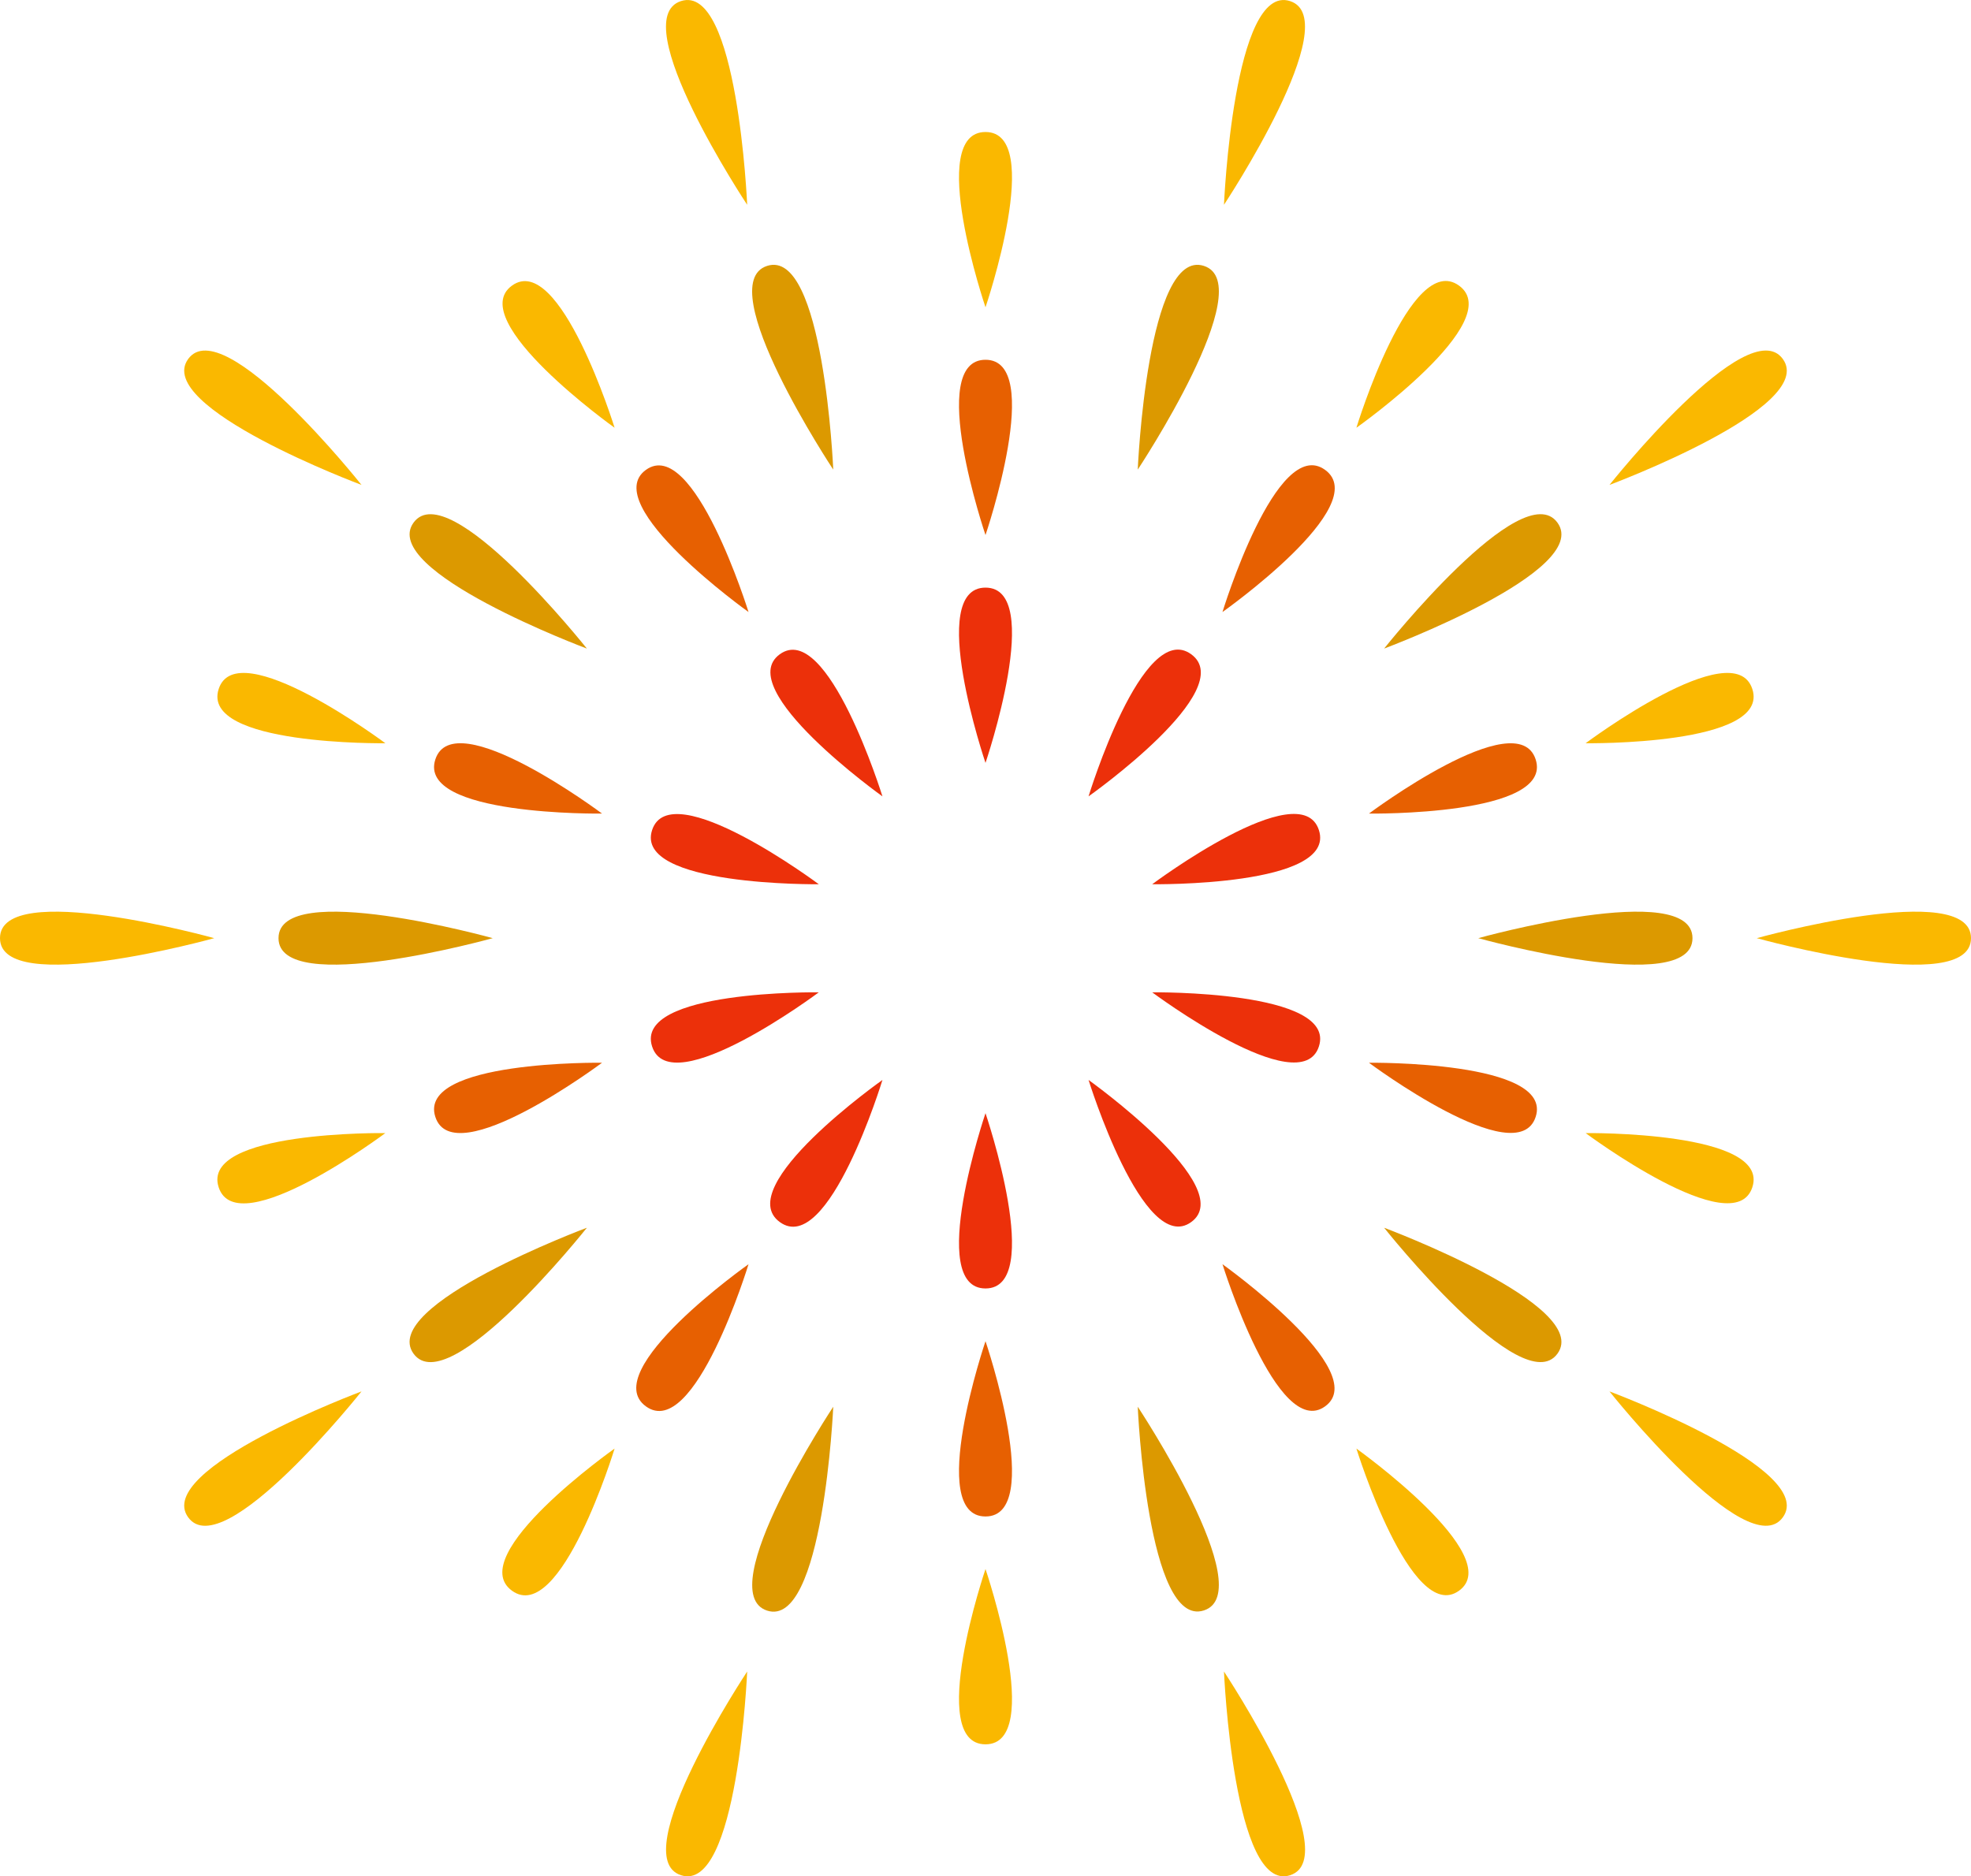 <svg xmlns="http://www.w3.org/2000/svg" viewBox="0 0 249.6 237.66"><defs><style>.cls-1{fill:#ec300a;}.cls-2{fill:#e76001;}.cls-3{fill:#dc9900;}.cls-4{fill:#fab800;}</style></defs><title>fireworks</title><g id="Capa_2" data-name="Capa 2"><g id="Capa_10" data-name="Capa 10"><path class="cls-1" d="M111.75,100.87s-6.94-22.39-13-18S111.75,100.87,111.75,100.87Z"/><path class="cls-1" d="M103.69,112s-18.78-14-21.11-6.86S103.69,112,103.69,112Z"/><path class="cls-1" d="M103.69,125.69s-23.44-.32-21.11,6.86S103.69,125.69,103.69,125.69Z"/><path class="cls-1" d="M111.75,136.79s-19.15,13.52-13,18S111.75,136.79,111.75,136.79Z"/><path class="cls-1" d="M124.8,141s-7.55,22.2,0,22.2S124.8,141,124.8,141Z"/><path class="cls-1" d="M137.85,136.79s6.94,22.39,13,18S137.85,136.79,137.85,136.79Z"/><path class="cls-1" d="M145.91,125.69s18.78,14,21.11,6.86S145.91,125.69,145.91,125.69Z"/><path class="cls-1" d="M145.91,112s23.44.32,21.11-6.86S145.91,112,145.91,112Z"/><path class="cls-1" d="M137.85,100.87s19.15-13.52,13-18S137.85,100.87,137.85,100.87Z"/><path class="cls-1" d="M124.8,96.63s7.55-22.2,0-22.2S124.8,96.63,124.8,96.63Z"/></g><g id="Capa_12" data-name="Capa 12"><path class="cls-2" d="M94.79,77.52s-6.94-22.39-13-18S94.79,77.52,94.79,77.52Z"/><path class="cls-2" d="M76.24,103.05S57.47,89,55.13,96.19,76.24,103.05,76.24,103.05Z"/><path class="cls-2" d="M76.24,134.61s-23.44-.32-21.11,6.86S76.24,134.61,76.24,134.61Z"/><path class="cls-2" d="M94.79,160.13s-19.15,13.52-13,18S94.79,160.13,94.79,160.13Z"/><path class="cls-2" d="M124.8,169.88s-7.55,22.2,0,22.2S124.8,169.88,124.8,169.88Z"/><path class="cls-2" d="M154.81,160.13s6.94,22.39,13,18S154.81,160.13,154.81,160.13Z"/><path class="cls-2" d="M173.36,134.61s18.78,14,21.11,6.86S173.36,134.61,173.36,134.61Z"/><path class="cls-2" d="M173.36,103.05s23.44.32,21.11-6.86S173.36,103.05,173.36,103.05Z"/><path class="cls-2" d="M154.81,77.52s19.15-13.52,13-18S154.81,77.52,154.81,77.52Z"/><path class="cls-2" d="M124.8,67.77s7.55-22.2,0-22.2S124.8,67.77,124.8,67.77Z"/></g><g id="Capa_6" data-name="Capa 6"><path class="cls-3" d="M105.52,59.48s-1.2-28.13-8.38-25.8S105.52,59.48,105.52,59.48Z"/><path class="cls-3" d="M74.32,82.15S56.8,60.1,52.37,66.2,74.32,82.15,74.32,82.15Z"/><path class="cls-3" d="M62.4,118.83s-27.13-7.55-27.13,0S62.4,118.83,62.4,118.83Z"/><path class="cls-3" d="M74.32,155.51s-26.39,9.84-21.95,15.95S74.32,155.51,74.32,155.51Z"/><path class="cls-3" d="M105.52,178.18S90,201.65,97.13,204,105.52,178.18,105.52,178.18Z"/><path class="cls-3" d="M144.08,178.18s1.21,28.13,8.38,25.8S144.08,178.18,144.08,178.18Z"/><path class="cls-3" d="M175.28,155.51s17.51,22.05,21.95,15.95S175.28,155.51,175.28,155.51Z"/><path class="cls-3" d="M187.2,118.83s27.13,7.55,27.13,0S187.2,118.83,187.2,118.83Z"/><path class="cls-3" d="M175.28,82.15s26.39-9.84,21.95-15.95S175.28,82.15,175.28,82.15Z"/><path class="cls-3" d="M144.08,59.48s15.56-23.47,8.38-25.8S144.08,59.48,144.08,59.48Z"/></g><g id="Capa_7" data-name="Capa 7"><path class="cls-4" d="M77.83,54.18s-6.94-22.4-13-18S77.83,54.18,77.83,54.18Z"/><path class="cls-4" d="M48.8,94.14S30,80.1,27.69,87.28,48.8,94.14,48.8,94.14Z"/><path class="cls-4" d="M48.8,143.52s-23.44-.32-21.11,6.86S48.8,143.52,48.8,143.52Z"/><path class="cls-4" d="M77.83,183.48s-19.15,13.52-13,18S77.83,183.48,77.83,183.48Z"/><path class="cls-4" d="M124.8,198.74s-7.55,22.2,0,22.2S124.8,198.74,124.8,198.74Z"/><path class="cls-4" d="M171.77,183.48s6.94,22.39,13,18S171.77,183.48,171.77,183.48Z"/><path class="cls-4" d="M200.8,143.52s18.78,14,21.11,6.86S200.8,143.52,200.8,143.52Z"/><path class="cls-4" d="M200.8,94.14s23.44.32,21.11-6.86S200.8,94.14,200.8,94.14Z"/><path class="cls-4" d="M171.77,54.18s19.15-13.52,13-18S171.77,54.18,171.77,54.18Z"/><path class="cls-4" d="M124.8,38.92s7.55-22.2,0-22.2S124.8,38.92,124.8,38.92Z"/></g><g id="Capa_8" data-name="Capa 8"><path class="cls-4" d="M94.62,25.94S93.41-2.2,86.23.14,94.62,25.94,94.62,25.94Z"/><path class="cls-4" d="M45.78,61.42S28.27,39.37,23.83,45.47,45.78,61.42,45.78,61.42Z"/><path class="cls-4" d="M27.13,118.83S0,111.28,0,118.83,27.13,118.83,27.13,118.83Z"/><path class="cls-4" d="M45.78,176.24s-26.39,9.84-21.95,15.95S45.78,176.24,45.78,176.24Z"/><path class="cls-4" d="M94.62,211.72s-15.56,23.47-8.38,25.8S94.62,211.72,94.62,211.72Z"/><path class="cls-4" d="M155,211.72s1.21,28.13,8.38,25.8S155,211.72,155,211.72Z"/><path class="cls-4" d="M203.82,176.24s17.51,22.05,21.95,15.95S203.82,176.24,203.82,176.24Z"/><path class="cls-4" d="M222.47,118.83s27.13,7.55,27.13,0S222.47,118.83,222.47,118.83Z"/><path class="cls-4" d="M203.82,61.42s26.39-9.84,21.95-15.95S203.82,61.42,203.82,61.42Z"/><path class="cls-4" d="M155,25.94S170.54,2.47,163.37.14,155,25.94,155,25.94Z"/></g></g></svg>